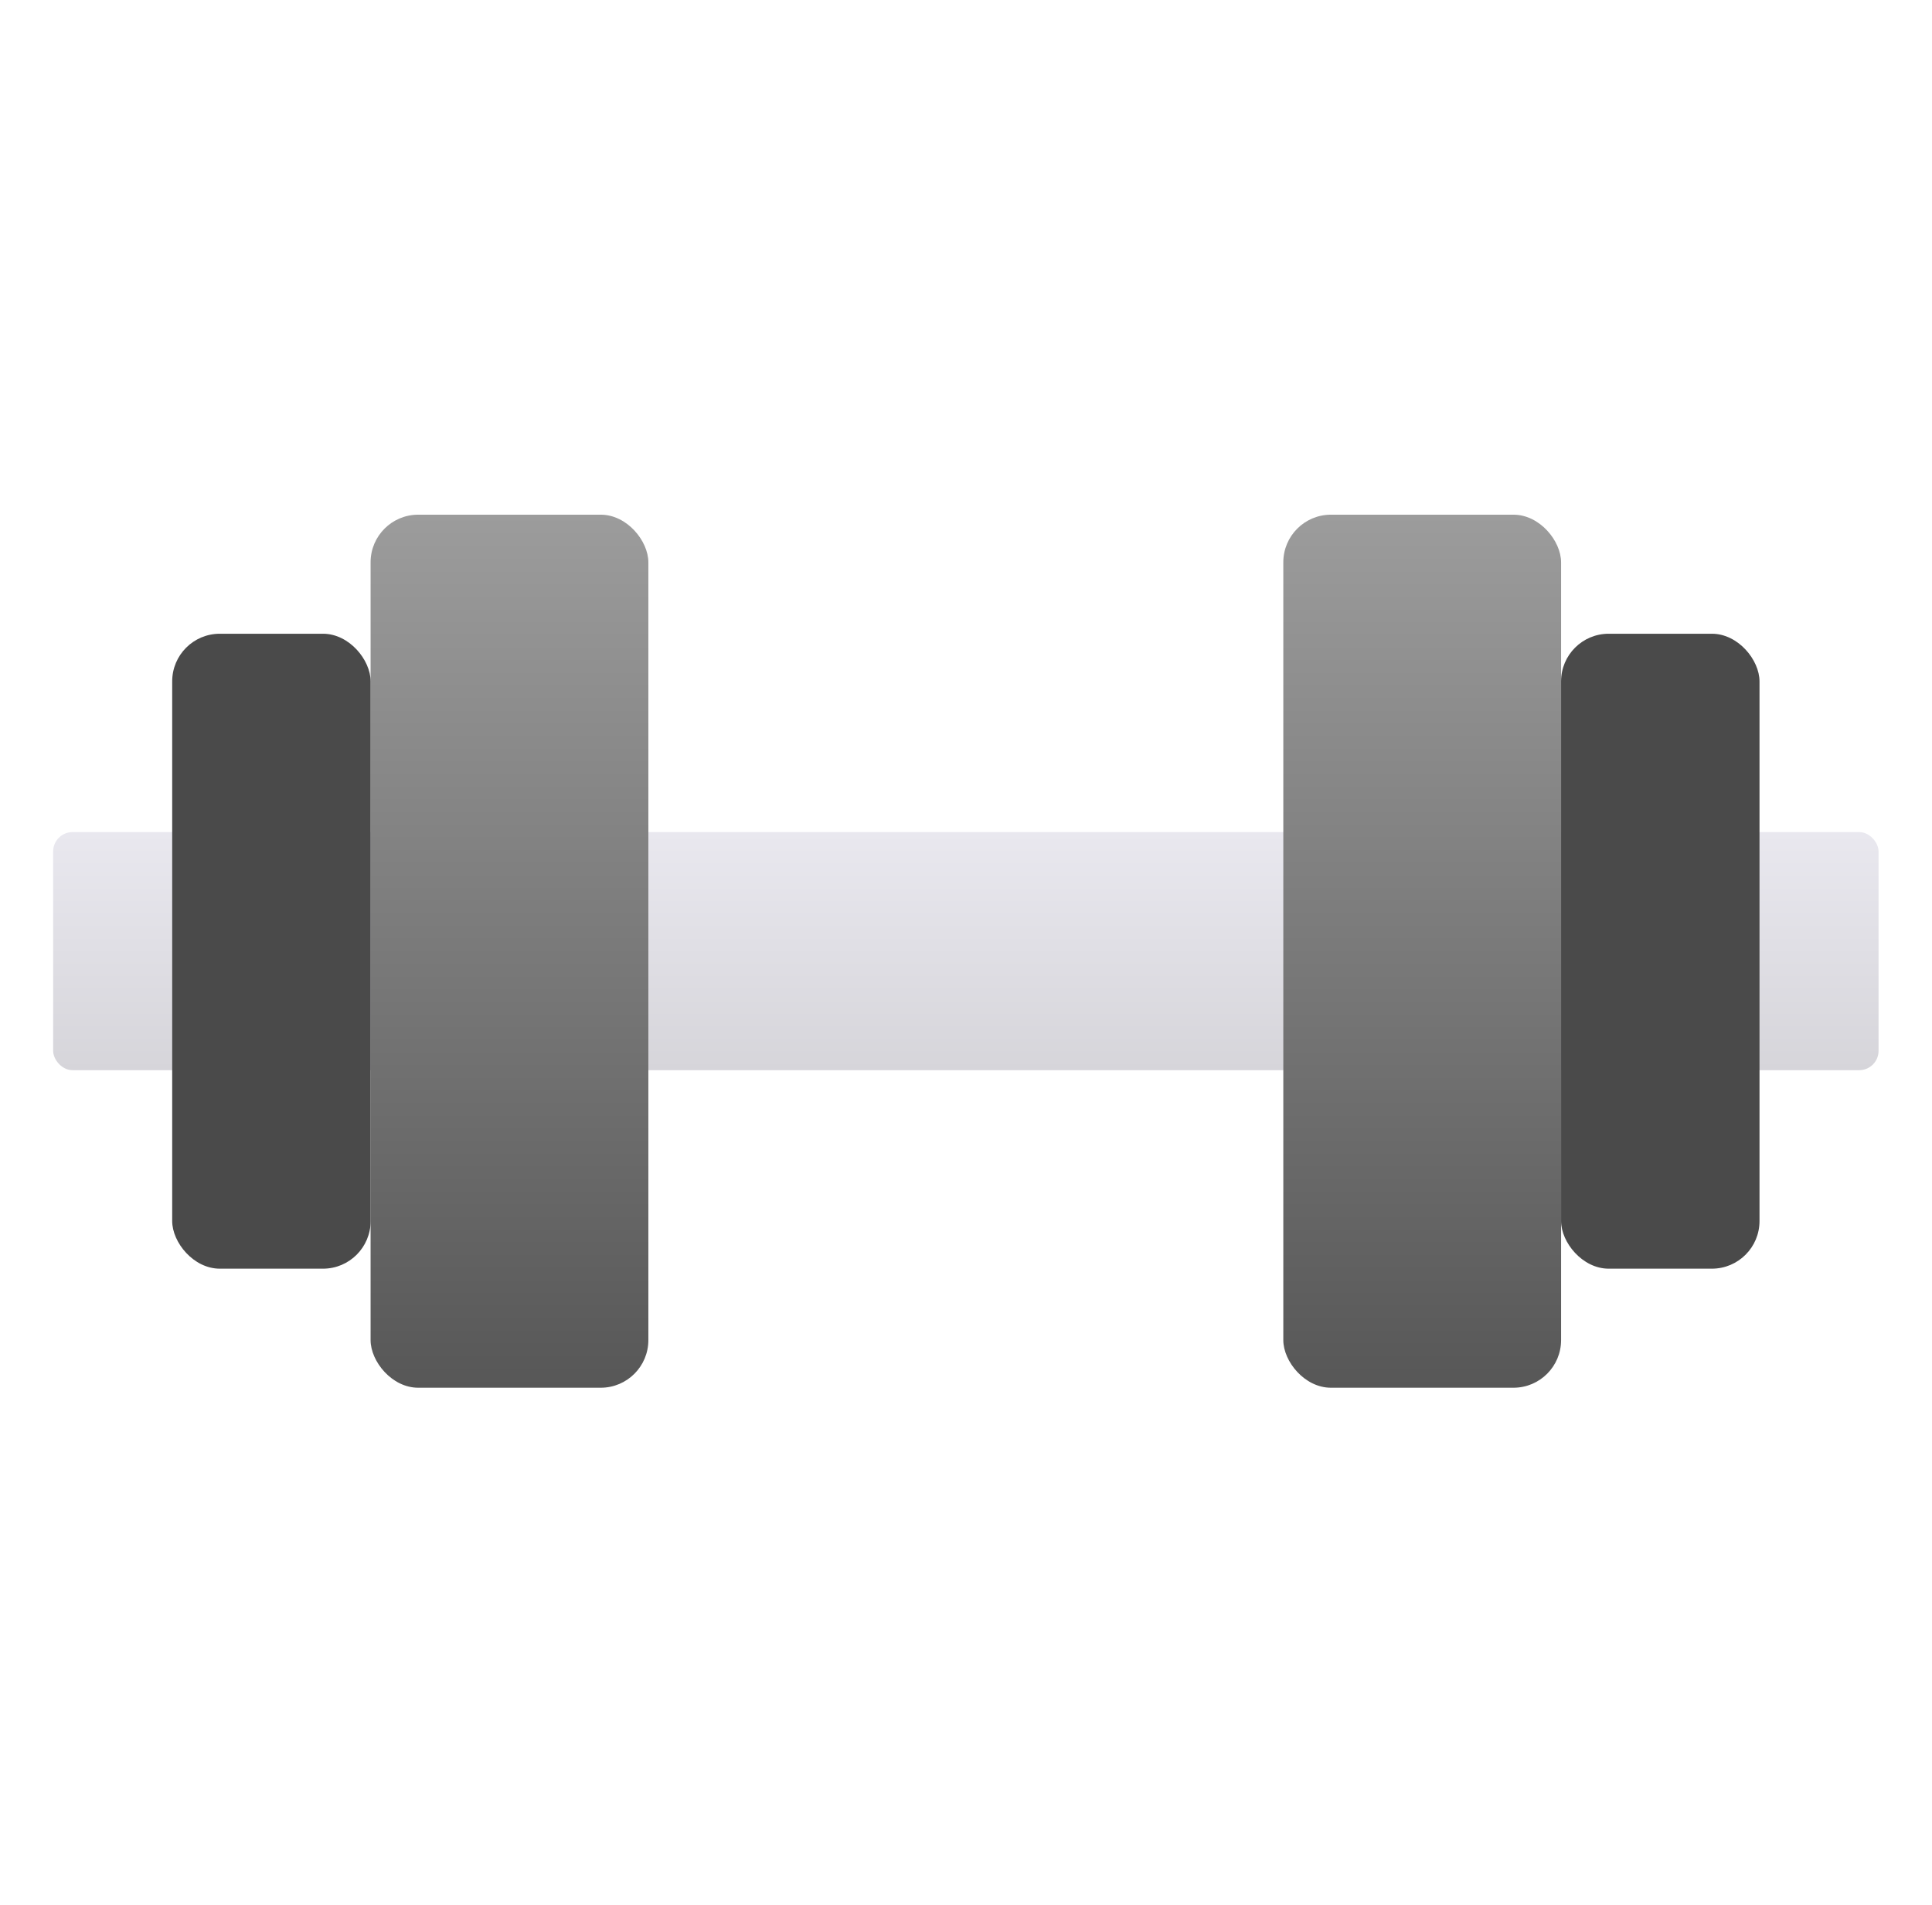 <svg width="71" height="70" viewBox="0 0 71 70" fill="none" xmlns="http://www.w3.org/2000/svg">
<rect x="1.953" y="30.578" width="67.083" height="8.75" rx="0.712" fill="url(#paint0_linear_2797_115806)"/>
<rect x="13.619" y="18.914" width="10.208" height="32.083" rx="1.75" fill="url(#paint1_linear_2797_115806)"/>
<rect x="47.161" y="18.914" width="10.208" height="32.083" rx="1.75" fill="url(#paint2_linear_2797_115806)"/>
<rect x="57.369" y="23.289" width="7.292" height="23.333" rx="1.75" fill="#4A4A4A"/>
<rect x="6.328" y="23.289" width="7.292" height="23.333" rx="1.75" fill="#4A4A4A"/>
<defs>
<linearGradient id="paint0_linear_2797_115806" x1="35.494" y1="30.578" x2="35.494" y2="39.328" gradientUnits="userSpaceOnUse">
<stop stop-color="#E9E8EF"/>
<stop offset="1" stop-color="#D6D5DA"/>
</linearGradient>
<linearGradient id="paint1_linear_2797_115806" x1="18.724" y1="18.914" x2="18.724" y2="50.997" gradientUnits="userSpaceOnUse">
<stop stop-color="#9C9C9C"/>
<stop offset="1" stop-color="#575757"/>
</linearGradient>
<linearGradient id="paint2_linear_2797_115806" x1="52.265" y1="18.914" x2="52.265" y2="50.997" gradientUnits="userSpaceOnUse">
<stop stop-color="#9C9C9C"/>
<stop offset="1" stop-color="#575757"/>
</linearGradient>
</defs>
</svg>
